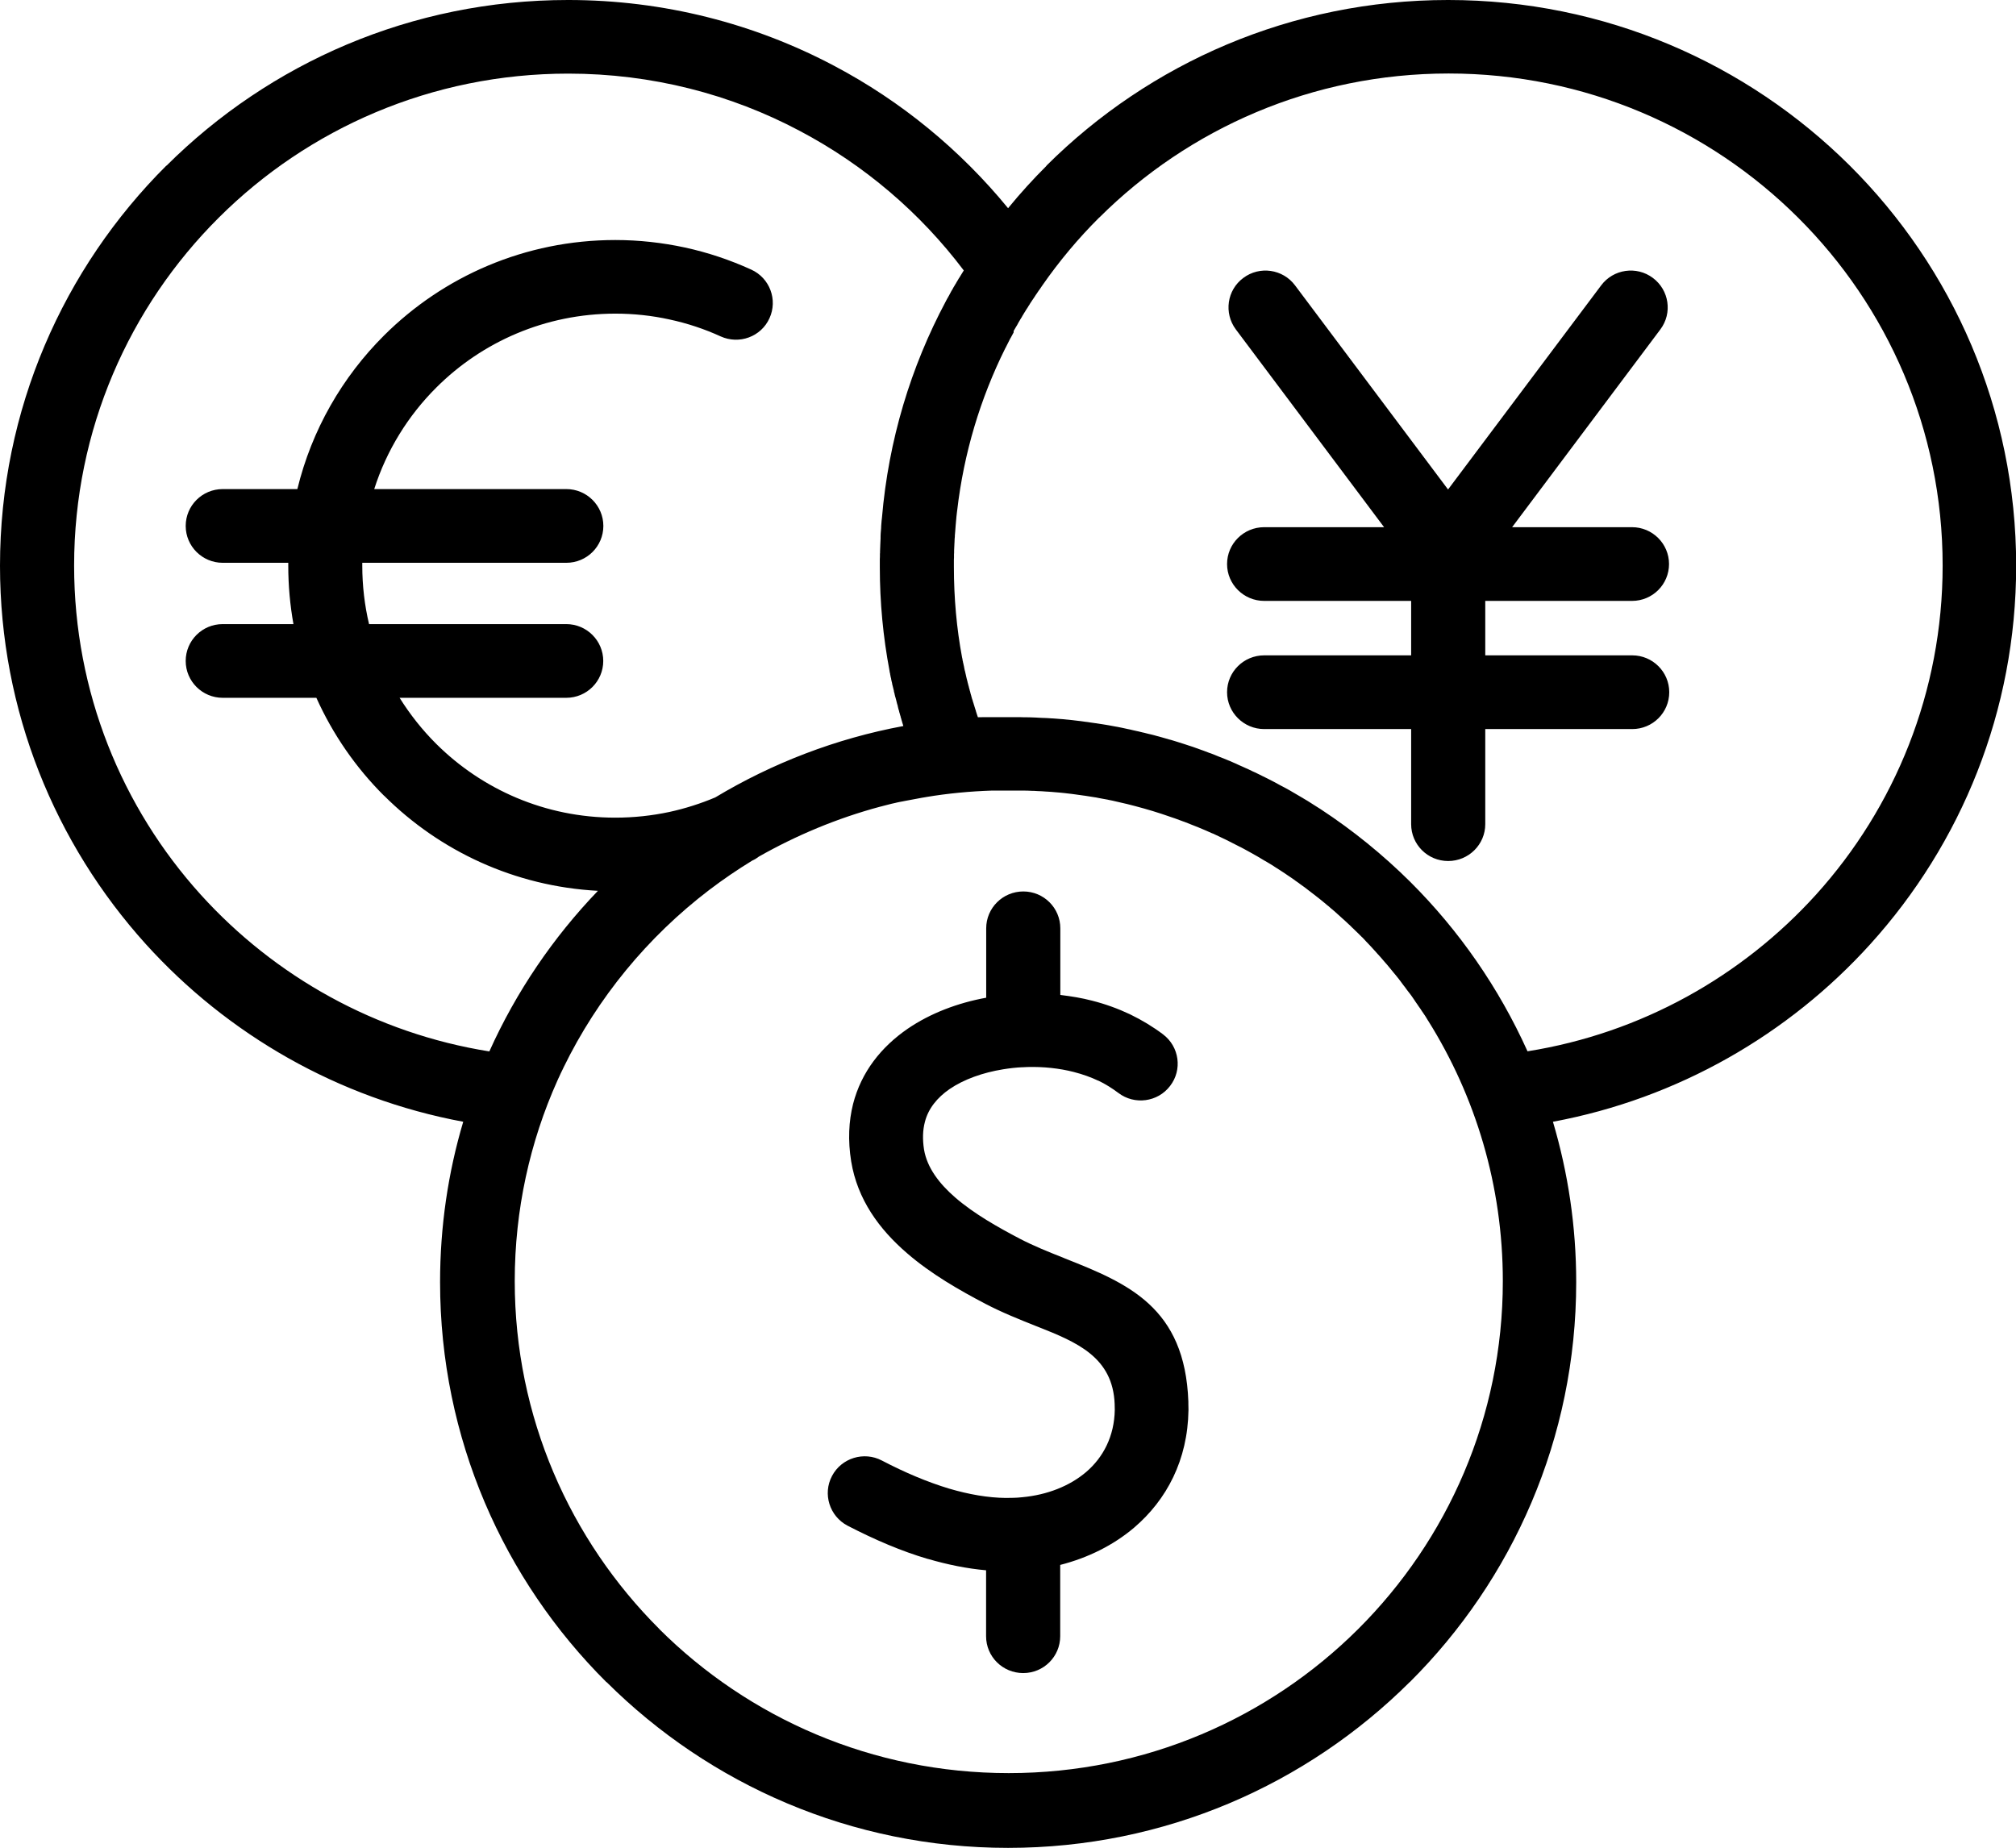 <!-- Generated by IcoMoon.io -->
<svg version="1.1" xmlns="http://www.w3.org/2000/svg" width="1117" height="1024" viewBox="0 0 1117 1024">
<title></title>
<g id="icomoon-ignore">
</g>
<path d="M123.438 386.677h51.847c9.139 20.309 21.852 38.691 37.494 54.273h0.117v0.058c30.698 30.581 72.293 50.186 118.399 52.639-24.781 25.795-45.285 55.906-60.166 88.995-63.037-10.040-118.927-41.607-159.878-86.835-43.645-48.263-70.184-112.222-70.184-182.368 0-75.281 30.639-143.501 80.143-192.813 49.504-49.371 117.99-79.833 193.623-79.833 46.34 0 90.045 11.438 128.183 31.688 35.852 18.908 66.902 45.46 90.98 77.382l-0.642 1.051-0.647 1.050-0.642 1.051-0.647 1.051-0.116 0.117-0.526 0.934-0.642 1.051-0.586 1.050-0.177 0.234-0.47 0.817-0.642 1.051-0.586 1.109-0.233 0.35-0.414 0.701-0.582 1.109-0.586 1.109-1.233 2.159-0.582 1.109c-19.395 36.357-31.753 76.974-35.389 120.042l-0.172 1.459-0.237 2.918-0.056 1.459-0.121 1.459-0.116 1.459-0.056 1.459v1.167l-0.061 1.284-0.061 1.459-0.056 1.226v0.234l-0.061 1.459-0.056 1.459v0.817l-0.061 0.642v1.459l-0.061 1.459v4.493c0 19.316 1.82 38.575 5.395 57.424l0.056 0.525 0.233 0.934 0.061 0.525 0.116 0.467 0.061 0.467 0.232 0.934 0.116 0.466 0.061 0.525 0.116 0.466 0.116 0.525 0.121 0.467 0.116 0.467 0.056 0.467 0.233 0.934 0.121 0.467 0.116 0.466 0.116 0.467 0.116 0.466 0.116 0.467 0.121 0.467v0.058l0.056 0.467 0.116 0.467h0.061l0.056 0.467h0.061l0.061 0.467 0.116 0.466 0.116 0.467v0.058l0.116 0.408 0.177 0.467 0.061 0.467h0.056l0.116 0.467 0.121 0.467 0.582 2.334h0.061l0.061 0.467h0.056l0.116 0.409v0.233l0.121 0.467 0.116 0.466 0.116 0.467 0.116 0.466h0.056l0.121 0.467 0.116 0.467 0.116 0.466v0.059l0.116 0.409 0.061 0.058 0.116 0.408v0.058l0.116 0.409v0.058l0.116 0.408 0.061 0.058 0.116 0.409v0.175l0.116 0.409v0.058l0.177 0.408v0.058l0.116 0.409v0.059l0.116 0.408v0.058l0.177 0.409v0.059l0.116 0.409v0.116l0.121 0.408 0.056 0.059 0.116 0.409v0.058l0.116 0.408 0.061 0.059 0.116 0.409v0.058l0.116 0.409c-37.434 6.945-72.643 20.6-104.221 39.566-8.026 3.385-16.579 6.128-25.425 8.054-9.608 2.042-19.626 3.151-29.996 3.151-38.783 0-73.758-15.64-99.125-40.85l-0.058-0.058c-7.674-7.645-14.471-16.224-20.271-25.503h92.329c11.365 0 20.505-9.162 20.505-20.425s-9.198-20.425-20.505-20.425h-109.26c-2.46-10.388-3.75-21.242-3.75-32.389v-1.576h113.068c11.365 0 20.504-9.162 20.504-20.426s-9.197-20.425-20.504-20.425h-106.448c6.854-21.476 18.806-40.733 34.448-56.315 25.308-25.269 60.401-40.909 99.125-40.909 10.369 0 20.387 1.109 29.937 3.21 10.077 2.159 19.626 5.369 28.414 9.396 10.311 4.669 22.437 0.175 27.065-10.038 4.687-10.213 0.176-22.292-10.076-26.961-11.776-5.369-24.136-9.512-36.79-12.255-12.479-2.684-25.368-4.143-38.549-4.143-50.031 0-95.317 20.192-128.124 52.872-23.141 23.051-40.072 52.346-48.040 85.143h-41.36c-11.365 0-20.505 9.162-20.505 20.425s9.198 20.426 20.505 20.426h36.322v1.576c0 11.088 0.996 21.884 2.87 32.389h-39.193c-11.365 0-20.505 9.162-20.505 20.425s9.198 20.425 20.505 20.425zM644.487 573.245c-5.562-4.198-11.715-7.936-18.334-11.143l-0.116-0.061c-6.563-3.091-13.591-5.66-20.973-7.526-5.627-1.462-11.483-2.453-17.576-3.151v-36.943c0-11.259-9.142-20.424-20.503-20.424-11.366 0-20.564 9.165-20.564 20.424v38.461c-15.76 2.858-30.995 8.634-43.529 17.213-14.587 10.040-25.661 23.869-30.231 41.667-2.402 9.57-2.928 20.191-1.052 31.805 3.454 21.127 15.523 37.585 30.874 50.832 13.591 11.785 29.524 20.773 43.408 28.067 9.374 4.906 18.809 8.639 28.006 12.316l1.052 0.41c21.853 8.634 41.654 16.924 42.65 42.892v0.526l0.061 2.625c-0.237 14.648-6.386 26.377-15.877 34.49-9.197 7.82-21.62 12.66-35.267 13.945-0.88 0.061-1.699 0.116-2.579 0.233l-2.462 0.116h-0.41l-3.868 0.061c-9.779-0.116-20.326-1.927-31.4-5.194-11.776-3.561-24.194-8.755-37.143-15.523-9.956-5.25-22.379-1.457-27.651 8.522-5.273 9.919-1.406 22.291 8.553 27.541 15.351 7.941 30.171 14.243 44.465 18.441h0.116c11.017 3.212 21.737 5.371 32.223 6.302v36.534c0 11.32 9.197 20.424 20.564 20.424s20.503-9.16 20.503-20.424v-39.508c15.351-3.91 29.468-10.91 40.951-20.657 18.102-15.467 29.705-37.525 30.115-65.071v-0.582l-0.061-2.979v-1.224c-1.876-52.345-33.569-65.536-68.366-79.309l-0.94-0.41c-8.141-3.207-16.519-6.591-24.134-10.561-11.892-6.242-25.311-13.773-35.738-22.817-8.732-7.587-15.583-16.398-17.282-26.61-0.88-5.665-0.703-10.738 0.465-15.174 1.876-7.531 6.917-13.601 13.652-18.269 8.029-5.483 18.511-9.16 29.645-10.971 3.575-0.582 7.089-0.991 10.664-1.164h0.586l2.281-0.116c8.909-0.237 17.636 0.698 25.661 2.742 4.98 1.285 9.551 2.918 13.591 4.841v-0.056c3.928 1.866 7.619 4.203 11.134 6.828 8.965 6.828 21.853 5.078 28.649-3.854 6.912-8.927 5.153-21.709-3.812-28.537zM822.938 332.988h81.315c11.366 0 20.503-9.162 20.503-20.425s-9.197-20.425-20.503-20.425h-66.434l82.134-109.595c6.796-9.045 4.864-21.826-4.157-28.537-9.025-6.77-21.914-4.902-28.649 4.143l-84.829 113.097-84.773-113.097c-6.74-9.045-19.628-10.913-28.649-4.143-9.081 6.711-10.896 19.492-4.161 28.537l82.139 109.595h-66.434c-11.366 0-20.564 9.162-20.564 20.425s9.253 20.425 20.564 20.425h81.431v30.171h-81.431c-11.366 0-20.564 9.162-20.564 20.425s9.253 20.426 20.564 20.426h81.431v52.697c0 11.262 9.137 20.426 20.503 20.426s20.564-9.165 20.564-20.426v-52.697h81.431c11.366 0 20.508-9.162 20.508-20.426s-9.197-20.425-20.508-20.425h-81.431v-30.171zM558.545 115.373c-26.48-32.33-59.229-59.291-96.371-78.9-43.938-23.285-94.204-36.473-147.399-36.473-86.939 0-165.559 35.073-222.504 91.796h-0.118c-56.886 56.724-92.153 135.156-92.153 221.7 0 80.592 30.641 154.122 80.789 209.679 45.286 50.069 106.565 85.551 175.871 98.448-8.377 28.127-12.83 58.010-12.83 88.879 0 86.547 35.209 164.92 92.153 221.645h0.117c56.944 56.664 135.564 91.853 222.446 91.853s165.502-35.133 222.506-91.853h0.056c56.944-56.669 92.216-135.098 92.216-221.645 0-30.869-4.515-60.691-12.893-88.879 69.306-12.898 130.644-48.435 175.872-98.448 50.264-55.557 80.789-129.087 80.789-209.679 0-86.544-35.207-164.977-92.155-221.7-56.944-56.665-135.624-91.796-222.562-91.796s-165.618 35.073-222.562 91.796v0.117c-7.498 7.47-14.587 15.29-21.267 23.46zM487.657 447.019l0.293-0.058 1.992-0.525 4.101-1.050 2.109-0.467 0.703-0.175 1.35-0.292 0.936-0.175 1.233-0.233 1.168-0.234 9.374-1.751 2.109-0.35 0.293-0.059c11.892-1.984 24.078-3.151 36.501-3.559h17.105l2.518 0.058h0.177l2.634 0.116h0.763l1.932 0.117 1.527 0.058 1.112 0.059 2.402 0.175h0.233l2.634 0.175 0.586 0.058 2.053 0.175 1.406 0.116 1.229 0.117 2.23 0.233 0.41 0.059 2.574 0.292 0.47 0.058 2.169 0.292 1.229 0.175 1.289 0.175 2.053 0.291 0.526 0.059 5.153 0.817 1.173 0.175 1.406 0.292 1.876 0.35 3.221 0.584 0.177 0.058 2.341 0.467 0.996 0.233 1.527 0.35 1.755 0.409 0.763 0.175 2.518 0.584h0.061c6.558 1.634 13.121 3.443 19.507 5.544l0.177 0.058 6.149 2.101 1.057 0.35 4.743 1.751 0.531 0.175c5.213 1.984 10.37 4.085 15.407 6.361l0.526 0.175c4.864 2.218 9.667 4.609 14.355 7.062l1.406 0.698 1.522 0.819 2.872 1.573c2.928 1.578 5.8 3.272 8.555 4.962h0.056l2.755 1.634 1.522 0.936 1.229 0.815 0.824 0.526 1.932 1.224 0.177 0.121 2.579 1.69 1.522 1.052 1.229 0.815 0.94 0.642 1.755 1.229 0.354 0.289 2.109 1.462 0.177 0.172 1.871 1.345 0.819 0.582 1.233 0.936 1.345 1.047 0.703 0.526 1.876 1.462 0.116 0.056 1.992 1.578 0.47 0.349 1.522 1.224 0.996 0.819 0.996 0.815 1.522 1.285 0.47 0.349 1.932 1.694 0.116 0.056 1.82 1.578 1.871 1.694 1.233 1.108 0.703 0.642 1.699 1.517 0.177 0.172 1.871 1.75 0.354 0.293 1.466 1.462 0.875 0.815 0.996 0.991 1.35 1.285 0.47 0.465 1.815 1.811h0.056l1.699 1.811 0.531 0.582 1.229 1.285 1.052 1.108 0.763 0.819 1.406 1.573 0.293 0.293 1.699 1.927 0.233 0.233 1.466 1.634 0.703 0.815 0.996 1.168 1.173 1.341 0.526 0.586 1.583 1.927 0.061 0.056 1.992 2.453 1.229 1.457 0.88 1.108 0.759 0.936 1.229 1.634 0.293 0.41 1.527 2.043 0.177 0.172 1.345 1.866 0.586 0.759 0.996 1.285 0.996 1.345 0.526 0.759 1.35 1.983 0.056 0.116 1.466 2.099 0.293 0.47 1.168 1.634 0.703 1.108 0.763 1.108 1.112 1.634 0.293 0.465 1.35 2.22 0.056 0.056c26.186 41.844 41.36 91.271 41.36 144.263 0 75.278-30.636 143.444-80.142 192.815-49.562 49.366-117.988 79.83-193.62 79.83-75.636 0-144.062-30.464-193.624-79.83h0.059c-49.504-49.371-80.143-117.537-80.143-192.815 0-39.568 8.435-77.21 23.667-111.174l0.059-0.116 0.409-0.931 0.586-1.229 0.82-1.806 0.176-0.354 1.055-2.155 0.234-0.526c18.864-38.749 46.692-72.481 80.729-98.448 7.675-5.837 15.642-11.264 23.844-16.282 1.347-0.586 2.578-1.345 3.691-2.22 20.563-11.671 43.236-21.241 67.195-27.661zM541.85 397.474l-0.177-0.409v-0.058l-0.177-0.525-0.056-0.117-0.116-0.408-0.121-0.35-0.056-0.175-0.177-0.525v-0.058l-0.177-0.466-0.056-0.292-0.061-0.233-0.177-0.525-0.172-0.525-0.061-0.234-0.116-0.291-0.116-0.467-0.061-0.059-0.116-0.525-0.061-0.175-0.232-0.7-0.061-0.175-0.116-0.467-0.056-0.116-0.116-0.409-0.121-0.292-0.056-0.175-0.116-0.525-0.177-0.466-0.061-0.234-0.116-0.234-0.116-0.525-0.177-0.525-0.056-0.175-0.061-0.35-0.116-0.409-0.061-0.117-0.116-0.525-0.061-0.117-0.116-0.409-0.056-0.35-0.061-0.175-0.116-0.525-0.061-0.058-0.116-0.467-0.061-0.292-0.056-0.234-0.177-0.525-0.116-0.525-0.061-0.175-0.056-0.292-0.116-0.467-0.061-0.059-0.116-0.525-0.061-0.175-0.056-0.35-0.121-0.35-0.056-0.175-0.116-0.525v-0.058l-0.116-0.467-0.116-0.292v-0.233l-0.177-0.525-0.116-0.525-0.061-0.234-0.061-0.291-0.116-0.467v-0.059l-0.116-0.525-0.061-0.175-0.056-0.35-0.116-0.408v-0.117l-0.177-0.584v-0.058l-0.061-0.409-0.116-0.35-0.056-0.175-0.121-0.525-0.116-0.525v-0.233l-0.116-0.292-0.061-0.525-0.116-0.525-0.056-0.175-0.061-0.35-0.116-0.467v-0.058l-0.116-0.525-0.061-0.116-0.056-0.408-0.061-0.35-0.061-0.117-0.116-0.584v-0.058l-0.056-0.467-0.061-0.292-0.061-0.233-0.116-0.525c-2.988-15.99-4.51-32.739-4.51-50.071v-3.91l0.061-1.284v-1.809l0.056-0.817v-1.284l0.061-1.284v-0.058l0.061-1.226 0.056-1.284 0.061-0.992v-0.292l0.056-1.284 0.116-1.284v-0.584l0.061-0.701 0.116-1.284 0.293-3.852 0.116-1.109v-0.175l0.237-2.568 0.056-0.7 0.354-3.093 0.056-0.35c3.691-31.921 12.888-62.209 26.601-89.812l0.056-0.058 2.811-5.544 0.237-0.35 0.996-1.867 0.582-1.051v-0.817l0.647-1.109 0.642-1.109 0.354-0.583 0.293-0.467 0.586-1.109 0.642-1.109 0.116-0.175 0.531-0.934 0.703-1.109 0.465-0.876 0.177-0.233 0.647-1.109 0.703-1.108 0.233-0.409 0.41-0.642 0.703-1.051 0.647-1.109h0.056l0.647-1.109 0.703-1.051 0.41-0.641 0.293-0.409 1.406-2.101 0.116-0.233 0.586-0.817 1.289-1.926 0.172-0.175 1.704-2.509c9.37-13.48 19.917-26.086 31.516-37.641h0.061c49.501-49.312 117.988-79.833 193.564-79.833 75.571 0 144.058 30.521 193.559 79.833 49.566 49.312 80.147 117.532 80.147 192.814 0 70.145-26.54 134.105-70.125 182.366-40.951 45.228-96.842 76.8-159.879 86.835-15.877-35.188-37.902-66.932-64.912-93.836l-0.056-0.061c-15.118-14.997-31.697-28.478-49.566-40.208l-0.172-0.117-2.23-1.4-4.859-3.093-2.462-1.459-0.061-0.058-2.402-1.401-4.98-2.918-2.518-1.401-2.574-1.342c-2.523-1.401-5.041-2.743-7.619-4.027l-2.634-1.284-0.647-0.35-1.932-0.934-1.466-0.7-1.168-0.525-2.285-1.109-0.293-0.116-2.695-1.226-0.526-0.234-2.113-0.934-1.345-0.642-1.229-0.525-2.23-0.992-0.465-0.175-2.695-1.109-0.41-0.175-2.285-0.876-1.289-0.525-1.406-0.584-2.109-0.817-0.586-0.175-2.755-1.050-0.293-0.117-2.458-0.876-2.755-0.992-2.048-0.701-0.763-0.233-2.811-0.934-3.868-1.226-1.699-0.525-1.932-0.584-0.94-0.234-2.811-0.817-2.872-0.817-0.936-0.234-1.876-0.525-1.876-0.467-1.052-0.233-2.755-0.7h-0.116l-2.872-0.701-0.819-0.175-2.109-0.467-1.699-0.409-1.173-0.233-2.695-0.584-0.233-0.058-2.928-0.584-0.703-0.117-3.807-0.701-1.35-0.233-2.518-0.409-0.41-0.058-2.988-0.467-0.526-0.058-2.462-0.35-1.466-0.233-1.462-0.175-2.462-0.35-0.526-0.058-2.988-0.35-0.41-0.058-2.639-0.292-1.289-0.116-1.638-0.175-2.341-0.175-0.707-0.058-3.044-0.234h-0.293l-2.755-0.175-1.229-0.058-1.755-0.058-2.23-0.117-0.875-0.058-3.049-0.117h-0.116l-2.932-0.058h-1.168l-1.936-0.059h-19.098l-3.924 0.059z"></path>
</svg>
